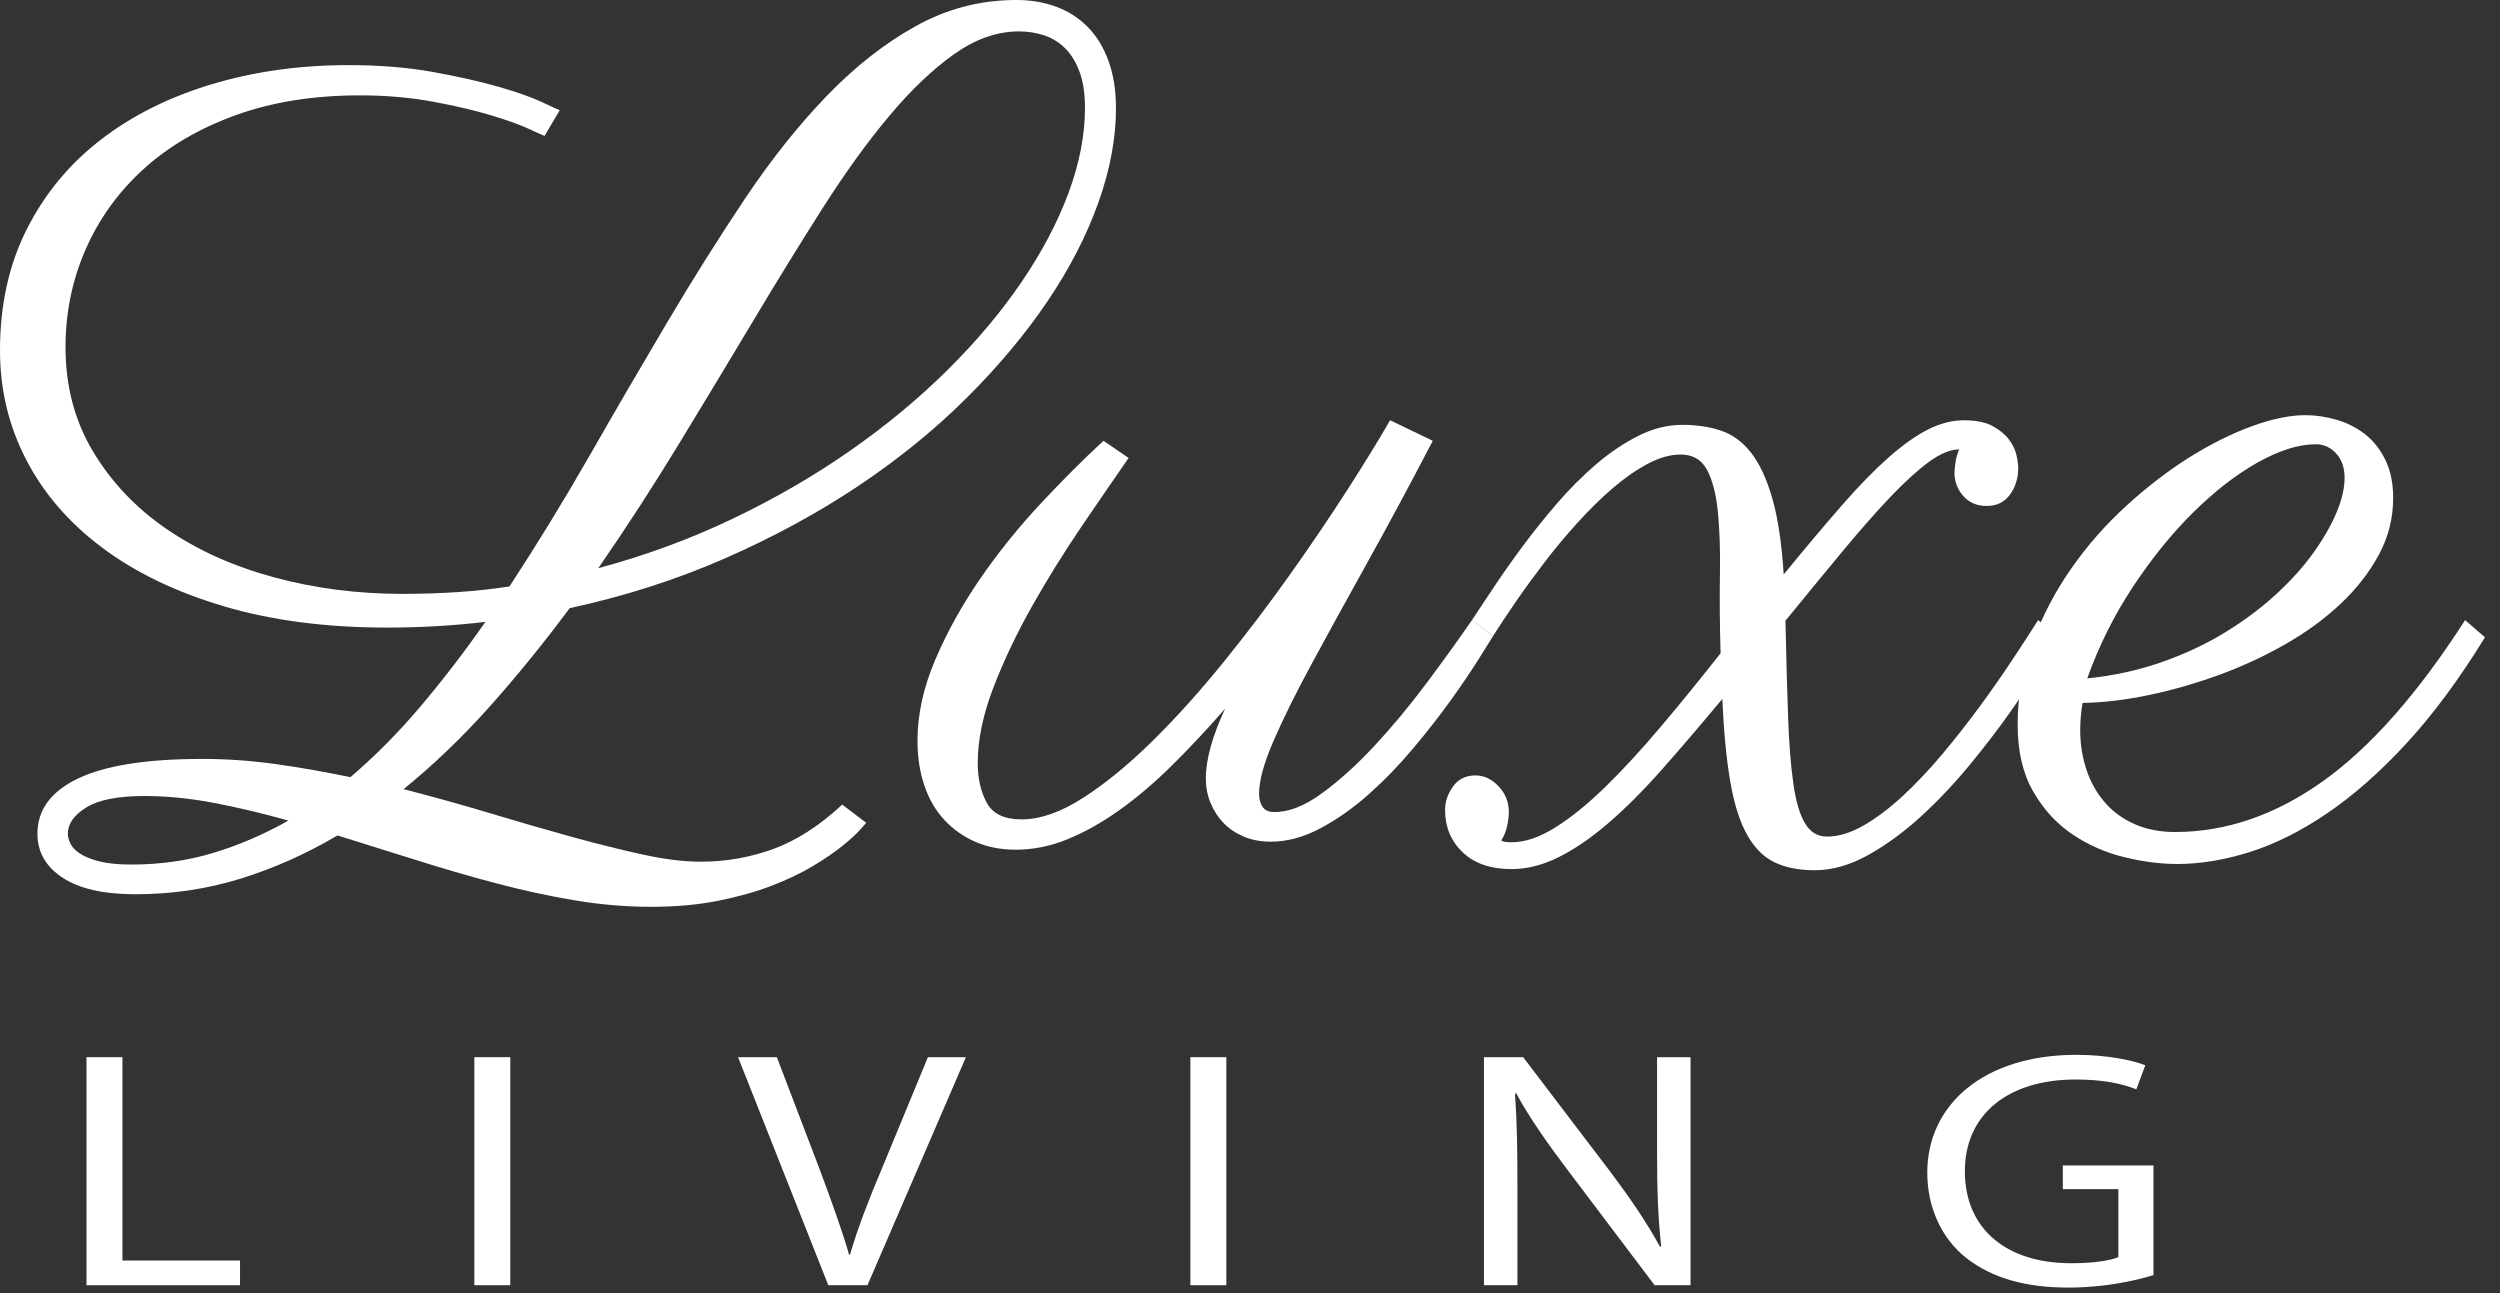 <svg width="116" height="60" viewBox="0 0 116 60" fill="none" xmlns="http://www.w3.org/2000/svg">
<rect x="0" y="0" width="116" height="60" fill="#333333" stroke="none"/>
<path d="M30.206 42.076C29.029 42.076 27.84 41.973 26.637 41.771C25.433 41.567 24.217 41.303 22.986 40.976C21.756 40.649 20.526 40.291 19.296 39.903C18.065 39.514 16.853 39.135 15.659 38.764C14.229 39.611 12.737 40.278 11.181 40.764C9.625 41.25 7.987 41.493 6.269 41.493C4.803 41.493 3.681 41.236 2.904 40.725C2.125 40.212 1.737 39.532 1.737 38.685C1.737 37.572 2.37 36.716 3.636 36.115C4.903 35.514 6.821 35.214 9.39 35.214C10.511 35.214 11.642 35.293 12.782 35.452C13.922 35.611 15.08 35.815 16.256 36.062C17.396 35.09 18.482 33.995 19.513 32.776C20.544 31.557 21.549 30.25 22.526 28.855C21.783 28.943 21.033 29.009 20.273 29.053C19.513 29.098 18.744 29.12 17.966 29.12C15.126 29.12 12.593 28.788 10.367 28.126C8.142 27.464 6.26 26.554 4.722 25.397C3.184 24.24 2.013 22.88 1.208 21.317C0.402 19.753 0 18.071 0 16.269C0 14.149 0.416 12.268 1.248 10.625C2.08 8.983 3.225 7.601 4.682 6.479C6.138 5.357 7.852 4.501 9.824 3.909C11.796 3.317 13.913 3.021 16.175 3.021C17.604 3.021 18.907 3.127 20.083 3.339C21.259 3.551 22.277 3.781 23.136 4.028C23.995 4.275 24.67 4.514 25.158 4.743C25.647 4.973 25.918 5.097 25.972 5.114L25.267 6.306C25.248 6.306 25.023 6.205 24.588 6.002C24.154 5.799 23.557 5.582 22.797 5.353C22.037 5.123 21.132 4.911 20.083 4.717C19.034 4.522 17.902 4.425 16.691 4.425C14.556 4.425 12.642 4.73 10.951 5.339C9.259 5.949 7.83 6.783 6.663 7.843C5.496 8.903 4.6 10.144 3.976 11.566C3.352 12.988 3.04 14.503 3.04 16.11C3.04 17.912 3.464 19.524 4.315 20.946C5.165 22.368 6.305 23.569 7.734 24.549C9.164 25.529 10.824 26.276 12.715 26.788C14.605 27.3 16.591 27.556 18.672 27.556C19.522 27.556 20.359 27.53 21.182 27.477C22.005 27.424 22.824 27.335 23.638 27.212C24.923 25.251 26.166 23.22 27.37 21.118C28.573 19.016 29.772 16.958 30.966 14.944C32.16 12.93 33.363 11.018 34.575 9.207C35.787 7.397 37.049 5.812 38.361 4.451C39.673 3.091 41.052 2.01 42.5 1.206C43.947 0.402 45.503 4.57764e-05 47.168 4.57764e-05C47.819 4.57764e-05 48.426 0.102 48.986 0.305C49.547 0.508 50.035 0.817 50.451 1.232C50.867 1.647 51.193 2.173 51.428 2.809C51.663 3.445 51.781 4.186 51.781 5.034C51.781 6.412 51.51 7.865 50.967 9.393C50.424 10.921 49.637 12.449 48.606 13.977C47.575 15.505 46.317 17.006 44.834 18.481C43.35 19.956 41.667 21.32 39.786 22.575C37.904 23.829 35.841 24.946 33.598 25.926C31.355 26.907 28.966 27.671 26.433 28.218C25.239 29.826 24.008 31.341 22.742 32.763C21.476 34.184 20.137 35.47 18.726 36.617C20.101 36.971 21.448 37.346 22.77 37.743C24.09 38.141 25.343 38.503 26.528 38.83C27.713 39.156 28.812 39.43 29.826 39.651C30.839 39.872 31.734 39.983 32.513 39.983C33.67 39.983 34.788 39.788 35.864 39.4C36.941 39.011 38.012 38.323 39.08 37.334L40.193 38.181C40.175 38.199 40.075 38.31 39.895 38.513C39.714 38.716 39.442 38.963 39.081 39.255C38.718 39.546 38.266 39.855 37.724 40.182C37.181 40.509 36.543 40.813 35.81 41.096C35.078 41.379 34.245 41.612 33.313 41.798C32.381 41.983 31.346 42.076 30.206 42.076ZM6.106 40.115C7.445 40.115 8.711 39.933 9.905 39.572C11.1 39.209 12.257 38.711 13.379 38.075C12.185 37.739 11.032 37.465 9.919 37.253C8.806 37.041 7.734 36.935 6.703 36.935C5.472 36.935 4.573 37.112 4.003 37.465C3.433 37.819 3.148 38.225 3.148 38.684C3.148 38.825 3.188 38.98 3.27 39.148C3.351 39.316 3.5 39.47 3.717 39.611C3.935 39.752 4.233 39.872 4.613 39.969C4.993 40.066 5.491 40.115 6.106 40.115ZM47.276 1.457C46.263 1.457 45.258 1.811 44.264 2.517C43.269 3.224 42.264 4.182 41.251 5.392C40.237 6.602 39.211 8.024 38.171 9.657C37.13 11.291 36.058 13.031 34.955 14.877C33.851 16.723 32.702 18.626 31.508 20.587C30.314 22.548 29.066 24.473 27.763 26.363C29.934 25.78 32.001 25.021 33.964 24.084C35.927 23.148 37.745 22.097 39.419 20.931C41.092 19.766 42.603 18.516 43.951 17.182C45.299 15.849 46.448 14.484 47.398 13.088C48.348 11.693 49.076 10.311 49.583 8.942C50.089 7.573 50.343 6.262 50.343 5.007C50.343 4.354 50.261 3.802 50.098 3.351C49.935 2.901 49.713 2.534 49.433 2.251C49.152 1.969 48.827 1.766 48.456 1.642C48.086 1.519 47.692 1.457 47.276 1.457Z" fill="white"/>
<path d="M56.847 32.881C56.014 33.835 55.191 34.714 54.377 35.518C53.563 36.322 52.753 37.011 51.948 37.584C51.143 38.158 50.343 38.609 49.547 38.935C48.75 39.262 47.945 39.426 47.131 39.426C46.443 39.426 45.824 39.306 45.272 39.068C44.72 38.829 44.241 38.494 43.834 38.061C43.427 37.629 43.115 37.099 42.898 36.471C42.681 35.845 42.572 35.142 42.572 34.364C42.572 33.145 42.848 31.892 43.4 30.602C43.952 29.313 44.648 28.058 45.49 26.839C46.331 25.62 47.262 24.464 48.285 23.369C49.307 22.273 50.28 21.302 51.202 20.454L52.369 21.249C51.718 22.185 50.989 23.245 50.185 24.428C49.38 25.612 48.619 26.835 47.904 28.098C47.19 29.361 46.588 30.624 46.1 31.887C45.611 33.15 45.367 34.32 45.367 35.398C45.367 36.122 45.507 36.74 45.788 37.252C46.068 37.765 46.606 38.02 47.402 38.02C48.271 38.02 49.225 37.685 50.266 37.014C51.306 36.343 52.373 35.468 53.468 34.39C54.562 33.313 55.657 32.098 56.752 30.747C57.846 29.396 58.882 28.031 59.859 26.654C60.836 25.276 61.727 23.96 62.533 22.706C63.337 21.452 63.994 20.383 64.5 19.5L66.481 20.453C65.432 22.467 64.423 24.344 63.455 26.084C62.487 27.824 61.627 29.387 60.877 30.774C60.126 32.16 59.529 33.366 59.086 34.39C58.642 35.415 58.421 36.227 58.421 36.828C58.421 37.076 58.475 37.278 58.584 37.437C58.692 37.596 58.864 37.676 59.099 37.676C59.769 37.694 60.506 37.411 61.311 36.828C62.116 36.245 62.93 35.512 63.753 34.629C64.577 33.746 65.382 32.779 66.169 31.727C66.956 30.677 67.665 29.692 68.299 28.773L69.276 29.515C69.168 29.692 68.941 30.054 68.598 30.601C68.254 31.149 67.829 31.776 67.322 32.483C66.815 33.189 66.237 33.931 65.585 34.708C64.934 35.486 64.246 36.197 63.523 36.841C62.799 37.487 62.048 38.017 61.27 38.431C60.492 38.846 59.723 39.053 58.964 39.053C58.493 39.053 58.072 38.974 57.702 38.815C57.331 38.656 57.018 38.444 56.765 38.179C56.511 37.914 56.313 37.605 56.168 37.252C56.023 36.899 55.951 36.528 55.951 36.139C55.951 35.68 56.028 35.177 56.181 34.629C56.335 34.083 56.557 33.5 56.847 32.881Z" fill="white"/>
<path d="M79.832 30.205C79.796 28.933 79.787 27.746 79.805 26.642C79.823 25.538 79.792 24.575 79.71 23.754C79.629 22.932 79.461 22.283 79.208 21.806C78.954 21.329 78.547 21.09 77.987 21.09C77.498 21.09 76.983 21.236 76.44 21.528C75.896 21.819 75.354 22.199 74.811 22.667C74.268 23.135 73.726 23.67 73.183 24.27C72.639 24.871 72.128 25.485 71.65 26.111C71.17 26.739 70.726 27.348 70.32 27.94C69.913 28.532 69.564 29.057 69.274 29.516L68.297 28.775C68.569 28.368 68.903 27.865 69.301 27.264C69.699 26.664 70.147 26.028 70.645 25.357C71.143 24.685 71.681 24.014 72.259 23.343C72.839 22.672 73.445 22.067 74.078 21.528C74.711 20.989 75.362 20.552 76.032 20.216C76.701 19.881 77.379 19.713 78.067 19.713C78.719 19.713 79.311 19.802 79.845 19.978C80.378 20.155 80.844 20.495 81.243 20.998C81.64 21.502 81.971 22.208 82.233 23.118C82.495 24.028 82.672 25.207 82.763 26.655C83.775 25.419 84.675 24.35 85.463 23.449C86.249 22.548 86.973 21.806 87.634 21.223C88.294 20.64 88.905 20.208 89.466 19.925C90.027 19.643 90.579 19.501 91.122 19.501C91.682 19.501 92.126 19.59 92.451 19.766C92.777 19.943 93.03 20.15 93.211 20.389C93.392 20.627 93.51 20.87 93.564 21.117C93.618 21.365 93.645 21.568 93.645 21.727C93.645 22.186 93.519 22.593 93.266 22.946C93.011 23.299 92.65 23.476 92.18 23.476C91.728 23.476 91.366 23.321 91.095 23.012C90.823 22.703 90.688 22.346 90.688 21.939C90.688 21.851 90.702 21.701 90.729 21.489C90.756 21.277 90.814 21.065 90.905 20.853C90.507 20.853 90.05 21.038 89.534 21.409C89.019 21.78 88.431 22.31 87.77 22.999C87.11 23.688 86.373 24.522 85.558 25.503C84.745 26.483 83.839 27.583 82.845 28.802C82.881 30.515 82.922 31.999 82.967 33.253C83.011 34.507 83.093 35.545 83.212 36.366C83.329 37.188 83.51 37.802 83.755 38.207C83.999 38.614 84.338 38.817 84.773 38.817C85.316 38.817 85.89 38.641 86.496 38.287C87.102 37.934 87.713 37.47 88.328 36.896C88.943 36.322 89.554 35.673 90.16 34.948C90.766 34.224 91.34 33.49 91.883 32.749C92.426 32.007 92.928 31.288 93.389 30.59C93.851 29.892 94.244 29.287 94.57 28.774L95.547 29.516C95.42 29.728 95.167 30.143 94.787 30.762C94.407 31.38 93.936 32.091 93.377 32.894C92.815 33.698 92.173 34.542 91.449 35.425C90.726 36.309 89.966 37.117 89.169 37.849C88.374 38.582 87.55 39.188 86.7 39.664C85.849 40.141 85.017 40.379 84.203 40.379C83.479 40.379 82.864 40.26 82.357 40.021C81.85 39.782 81.425 39.363 81.082 38.763C80.738 38.163 80.475 37.35 80.295 36.325C80.113 35.301 79.987 34.002 79.915 32.43C78.901 33.649 77.96 34.748 77.092 35.729C76.223 36.709 75.391 37.54 74.595 38.219C73.799 38.899 73.034 39.421 72.302 39.782C71.569 40.144 70.85 40.326 70.144 40.326C69.167 40.326 68.407 40.065 67.865 39.544C67.321 39.023 67.051 38.365 67.051 37.57C67.051 37.199 67.173 36.841 67.418 36.497C67.662 36.152 68.01 35.98 68.462 35.98C68.86 35.98 69.218 36.148 69.534 36.484C69.851 36.82 70.01 37.217 70.01 37.676C70.01 37.871 69.982 38.091 69.928 38.339C69.874 38.586 69.784 38.806 69.656 39.001C69.711 39.036 69.783 39.058 69.874 39.067C69.964 39.076 70.055 39.081 70.146 39.081C70.761 39.081 71.434 38.851 72.168 38.392C72.901 37.934 73.674 37.306 74.488 36.511C75.302 35.716 76.157 34.789 77.052 33.729C77.949 32.669 78.875 31.53 79.835 30.311V30.205L79.832 30.205Z" fill="white"/>
<path d="M96.631 32.616C96.594 32.828 96.567 33.04 96.549 33.252C96.531 33.464 96.522 33.676 96.522 33.888C96.522 34.524 96.618 35.129 96.807 35.703C96.997 36.277 97.278 36.781 97.649 37.214C98.019 37.647 98.481 37.987 99.033 38.234C99.584 38.482 100.213 38.605 100.919 38.605C103.289 38.605 105.578 37.819 107.785 36.247C109.992 34.675 112.19 32.184 114.38 28.775L115.303 29.57C114.109 31.513 112.897 33.151 111.666 34.485C110.436 35.819 109.21 36.9 107.989 37.731C106.767 38.562 105.568 39.161 104.393 39.533C103.216 39.904 102.095 40.089 101.028 40.089C100.25 40.089 99.427 39.983 98.559 39.771C97.691 39.559 96.89 39.206 96.157 38.712C95.424 38.217 94.818 37.555 94.339 36.724C93.86 35.894 93.619 34.861 93.619 33.624C93.619 32.3 93.85 31.024 94.311 29.796C94.773 28.568 95.374 27.424 96.116 26.365C96.858 25.305 97.708 24.338 98.667 23.463C99.626 22.589 100.598 21.843 101.584 21.224C102.571 20.607 103.534 20.125 104.475 19.781C105.415 19.436 106.248 19.264 106.972 19.264C107.442 19.264 107.922 19.335 108.41 19.476C108.899 19.617 109.337 19.838 109.726 20.138C110.114 20.439 110.432 20.836 110.676 21.331C110.92 21.825 111.043 22.417 111.043 23.106C111.043 24.042 110.821 24.921 110.378 25.742C109.934 26.564 109.341 27.323 108.6 28.021C107.858 28.719 106.999 29.346 106.021 29.902C105.044 30.459 104.022 30.931 102.955 31.32C101.887 31.708 100.811 32.018 99.725 32.247C98.639 32.475 97.608 32.599 96.631 32.616ZM96.848 31.477C98.06 31.354 99.2 31.106 100.267 30.735C101.334 30.364 102.311 29.91 103.198 29.371C104.085 28.832 104.876 28.245 105.573 27.609C106.269 26.973 106.853 26.328 107.324 25.675C107.794 25.021 108.156 24.394 108.409 23.794C108.662 23.194 108.789 22.654 108.789 22.177C108.789 21.701 108.658 21.321 108.395 21.038C108.133 20.756 107.821 20.614 107.46 20.614C106.663 20.614 105.768 20.892 104.773 21.449C103.777 22.005 102.782 22.774 101.787 23.754C100.792 24.734 99.856 25.887 98.978 27.212C98.101 28.536 97.391 29.958 96.848 31.477Z" fill="white"/>
<path d="M4.014 49.053H5.681V58.488H11.137V59.634H4.014L4.014 49.053Z" fill="white"/>
<path d="M23.677 49.053V59.634H22.01V49.053H23.677Z" fill="white"/>
<path d="M38.433 59.634L34.246 49.053H36.046L38.035 54.265C38.565 55.694 39.039 56.981 39.399 58.221H39.437C39.797 56.996 40.308 55.662 40.895 54.281L43.055 49.053H44.818L40.251 59.634H38.433Z" fill="white"/>
<path d="M56.902 49.053V59.634H55.234V49.053H56.902Z" fill="white"/>
<path d="M68.856 59.634V49.053H70.674L74.747 54.406C75.675 55.646 76.433 56.761 77.02 57.844L77.078 57.828C76.926 56.416 76.888 55.128 76.888 53.48V49.053H78.441V59.634H76.774L72.72 54.265C71.83 53.088 70.976 51.879 70.352 50.733L70.295 50.748C70.39 52.083 70.409 53.355 70.409 55.112V59.634H68.856V59.634Z" fill="white"/>
<path d="M99.921 59.163C99.182 59.399 97.704 59.744 95.981 59.744C94.049 59.744 92.457 59.336 91.206 58.347C90.108 57.468 89.426 56.055 89.426 54.406C89.426 51.251 92.059 48.944 96.34 48.944C97.818 48.944 98.993 49.211 99.542 49.43L99.126 50.544C98.443 50.278 97.591 50.089 96.303 50.089C93.196 50.089 91.169 51.691 91.169 54.343C91.169 57.028 93.101 58.614 96.094 58.614C97.174 58.614 97.912 58.488 98.292 58.331V55.176H95.715V54.077H99.921V59.163H99.921Z" fill="white"/>
</svg>
